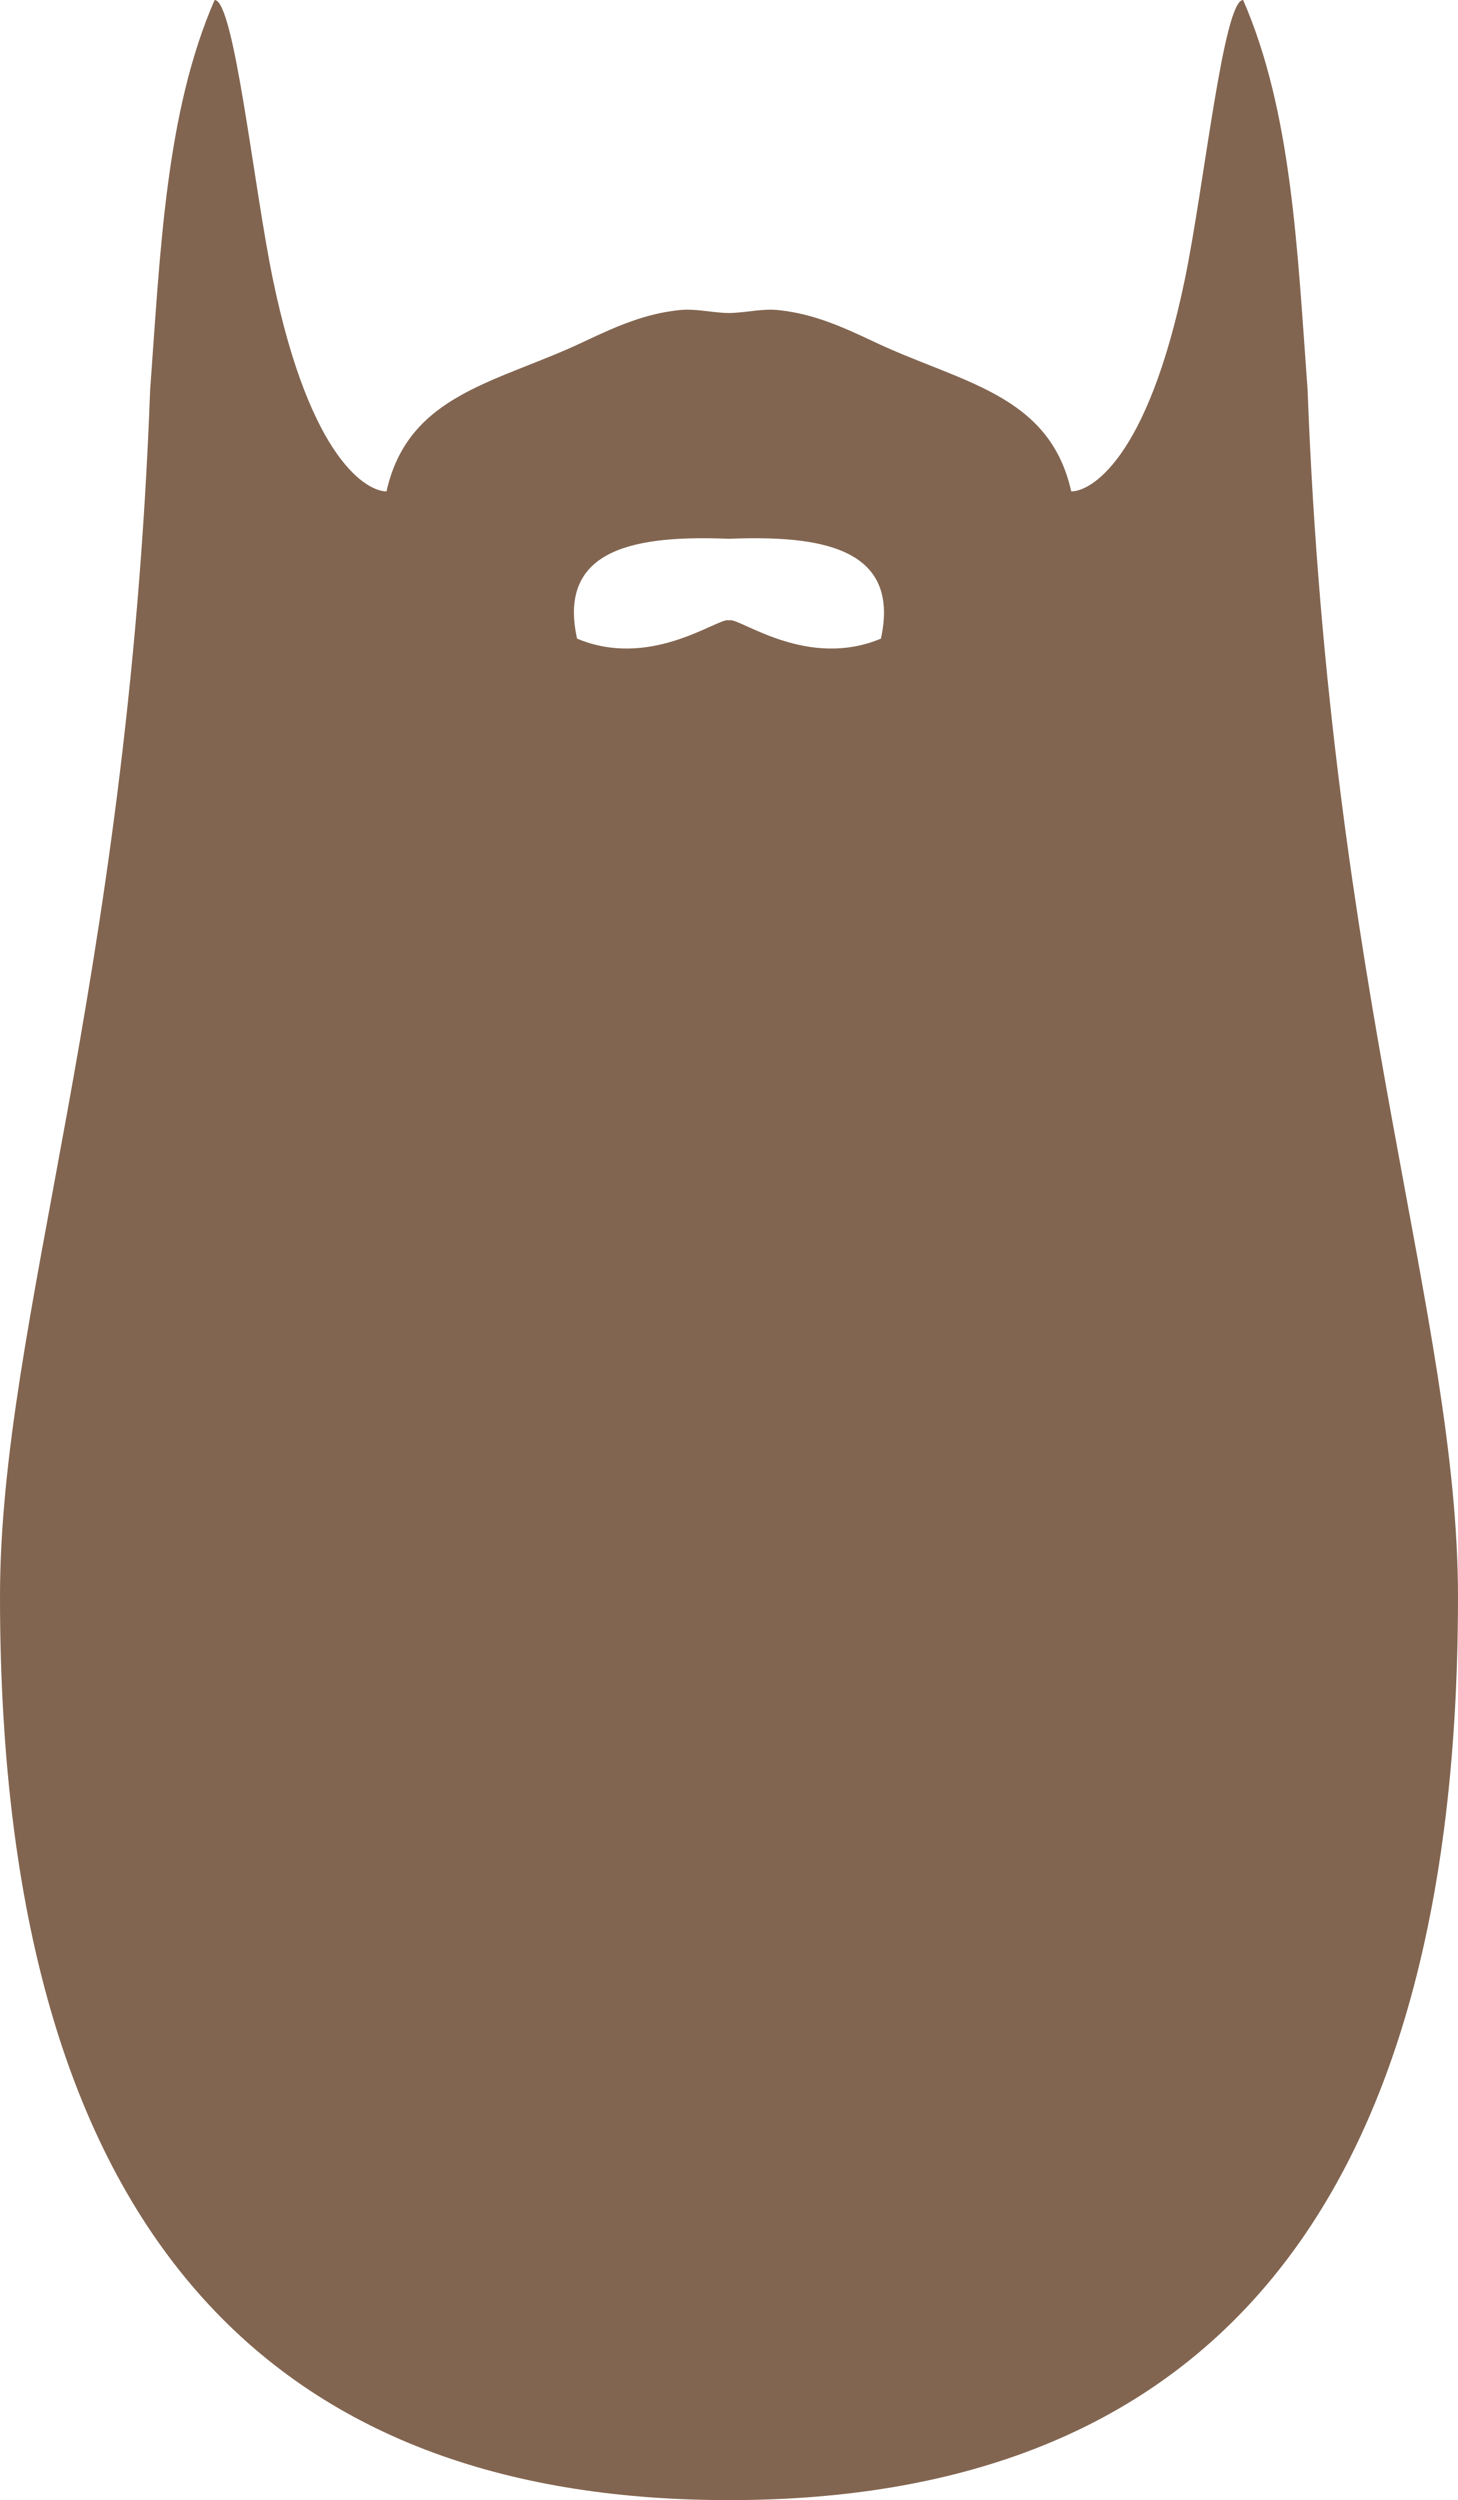 <svg xmlns="http://www.w3.org/2000/svg" width="57" height="97.68" viewBox="0 0 57 97.68">
	<path fill="#826550" d="M34.44,24.95C31.64,26.13 29.08,24.25 28.56,24.23C28.54,24.23 28.51,24.24 28.5,24.24C28.48,24.24 28.45,24.23 28.44,24.23C27.91,24.25 25.35,26.13 22.56,24.95C21.77,21.37 24.95,20.91 28.5,21.05C32.04,20.91 35.22,21.37 34.44,24.95M51.12,15.23C50.72,9.78 50.51,4.38 48.6,0C47.83,0 47.07,7.31 46.32,10.92C44.84,18.05 42.6,19.2 41.88,19.2C41.02,15.34 37.49,14.95 34.08,13.31C32.87,12.74 31.77,12.26 30.47,12.12C29.81,12.04 29.19,12.22 28.5,12.23C27.8,12.22 27.18,12.04 26.52,12.12C25.22,12.26 24.12,12.74 22.91,13.31C19.5,14.95 15.97,15.34 15.11,19.2C14.39,19.2 12.15,18.05 10.67,10.92C9.92,7.31 9.16,0 8.39,0C6.48,4.38 6.27,9.78 5.87,15.23C5,38.77 0,51.52 0,62.39C0,88.46 11.7,97.68 28.5,97.68C45.29,97.68 57,88.46 57,62.39C57,51.52 52,38.77 51.12,15.23"/>
</svg>
